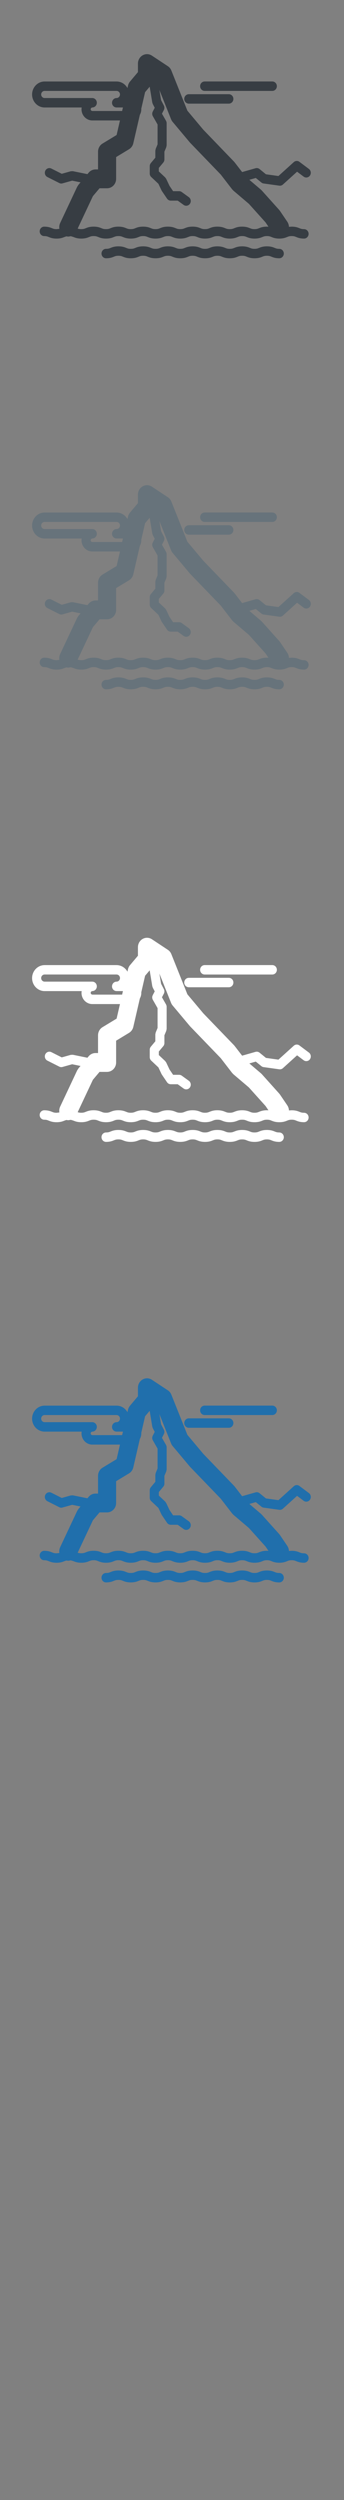 <svg xmlns:sketch="http://www.bohemiancoding.com/sketch/ns" xmlns="http://www.w3.org/2000/svg" width="32" height="232" viewBox="0 0 32 232"><rect x="0" y="0" width="32" height="232" fill="#808080" stroke="none"/><title>switzerland_valais_zermatt</title><desc>Created with Sketch.</desc><g sketch:type="MSShapeGroup" fill="#fff"><path d="M25.979 105.092c-.207 0-.293-.034-.422-.086-.16-.065-.361-.146-.729-.146s-.568.081-.729.146c-.129.052-.215.086-.423.086s-.294-.034-.422-.086c-.161-.065-.362-.146-.729-.146-.366 0-.566.081-.729.146-.129.052-.214.086-.422.086-.209 0-.294-.034-.422-.086-.162-.065-.362-.146-.73-.146-.367 0-.565.081-.729.146-.129.052-.213.086-.422.086s-.293-.034-.422-.086c-.162-.065-.361-.146-.729-.146s-.567.081-.729.146c-.129.052-.213.086-.422.086-.207 0-.292-.034-.421-.086-.161-.065-.362-.146-.729-.146s-.568.081-.729.146c-.128.052-.213.086-.422.086-.208 0-.293-.034-.422-.086-.161-.065-.362-.146-.729-.146s-.568.081-.729.146c-.128.052-.213.086-.422.086-.208 0-.293-.034-.422-.086-.161-.065-.362-.146-.729-.146s-.568.081-.729.146c-.129.052-.214.086-.422.086-.233 0-.422.196-.422.438s.189.438.422.438c.367 0 .568-.081.729-.146.129-.052.214-.086.422-.086s.293.035.422.086c.161.065.361.146.729.146s.568-.081.729-.146c.129-.052.214-.086.422-.086s.293.035.422.086c.161.065.362.146.729.146s.568-.081.729-.146c.129-.052.214-.086.422-.086s.293.035.422.086c.161.065.362.146.729.146s.568-.081.729-.146c.129-.052.214-.086.423-.086.207 0 .293.035.422.086.16.065.361.146.729.146.369 0 .568-.081.729-.146.13-.052.216-.086.423-.086.209 0 .293.035.422.087.162.065.362.146.729.146s.567-.081.729-.146c.129-.052.213-.086.422-.086s.293.035.422.086c.162.065.361.146.729.146s.567-.081.729-.146c.129-.052.213-.086.422-.086.208 0 .293.035.422.086.161.065.36.146.729.146.232 0 .422-.196.422-.438-.002-.243-.19-.439-.423-.439"/><path d="M28.736 97.678l-.883-.66c-.158-.119-.375-.109-.523.025l-1.33 1.202-.1.09-.363-.05-.797-.111-.594-.485c-.105-.085-.244-.115-.373-.078l-1.25.356-.693-.898-.062-.072-2.858-2.962-1.479-1.763-1.491-3.727c-.066-.166-.18-.307-.327-.403l-1.485-.981c-.26-.171-.589-.182-.859-.028s-.438.448-.438.767v.792l-.736.873c-.09.106-.154.234-.186.373l-.054.234c-.201-.364-.578-.61-1.01-.61h-6.696c-.283 0-.556.107-.769.302-.25.229-.395.559-.395.904s.144.675.395.904c.213.195.485.302.768.302h3.448l-.014.164c0 .298.124.582.34.78.184.168.419.26.663.26h2.575l-.312 1.35-1.309.792c-.259.157-.419.445-.419.756v1.646h-.236c-.244 0-.475.109-.635.299l-.117.138-1.353-.276-.191.007-.843.236-.968-.487c-.209-.106-.462-.015-.564.203-.102.217-.014.479.195.585l1.11.559c.092.046.196.057.294.029l.901-.253.777.159-.187.221-.124.192-1.583 3.362c-.082.174-.102.363-.071.54l-.262.029c-.208 0-.293-.034-.422-.086-.161-.065-.362-.146-.729-.146-.233 0-.422.196-.422.438s.189.438.422.438c.208 0 .293.035.421.087.162.065.362.146.729.146.368 0 .568-.081.729-.146l.172-.061.189.022.239-.037.243.075c.161.065.361.146.729.146.367 0 .567-.081.729-.146.129-.052.214-.087.422-.087s.293.035.422.087c.161.065.362.146.729.146s.568-.081.729-.146c.128-.052.214-.087.422-.087s.293.035.422.087c.161.065.361.146.729.146s.568-.081.729-.146c.129-.052.214-.087.422-.087s.293.035.422.087c.161.065.362.146.729.146s.568-.081.729-.146c.129-.052.214-.087.422-.087s.293.035.422.087c.161.065.362.146.729.146s.568-.081.729-.146c.129-.052.214-.087.423-.087.207 0 .293.035.422.087.16.065.361.146.729.146.369 0 .568-.081.729-.146.13-.052.216-.087.423-.087.209 0 .293.035.422.087.162.065.362.146.729.146.366 0 .567-.081.729-.146.129-.052.213-.087.422-.087s.293.035.422.087c.162.065.361.146.729.146s.567-.081.729-.146c.13-.052.214-.087.423-.087.208 0 .293.035.422.087.161.065.36.146.729.146.367 0 .567-.081.729-.146.129-.052.214-.087.423-.087.208 0 .293.035.422.087.162.065.362.146.729.146.232 0 .423-.196.423-.438s-.188-.438-.423-.438c-.209 0-.295-.034-.424-.086-.16-.065-.36-.146-.729-.146l-.254.015c-.006-.163-.057-.327-.152-.47l-.676-.996-.072-.093-1.621-1.805-.084-.081-1.078-.916.599-.171.521.423c.059.048.129.079.203.089l1.463.203.057.004c.102 0 .199-.038.277-.107l1.32-1.194.61.457c.188.141.452.098.589-.099.133-.199.091-.473-.098-.614zm-20.311-5.542l.055-.123.104-.041h.002c.233 0 .422-.196.422-.438s-.189-.438-.422-.438h-4.438c-.099 0-.168-.045-.21-.083-.041-.037-.109-.119-.109-.248s.068-.21.108-.248c.042-.038.112-.083.21-.083h6.696c.175 0 .318.148.318.331s-.143.331-.318.331c-.233 0-.422.196-.422.438h-.002c0 .242.189.438.422.438h.595l-.076.329h-2.777l-.104-.042-.054-.123zm16.276 10.5l.271.4-.146-.005c-.367 0-.568.082-.729.146-.129.052-.215.086-.423.086s-.294-.034-.423-.086c-.16-.065-.361-.146-.729-.146-.369 0-.567.082-.729.146-.129.052-.214.086-.422.086-.209 0-.294-.034-.422-.086-.162-.065-.362-.146-.729-.146s-.566.082-.729.146c-.13.052-.214.086-.423.086s-.293-.034-.422-.086c-.162-.065-.36-.146-.729-.146s-.568.082-.729.146c-.129.052-.215.086-.424.086-.207 0-.292-.034-.42-.086-.161-.065-.362-.146-.729-.146s-.567.082-.729.146c-.128.052-.213.086-.422.086-.208 0-.293-.034-.422-.086-.161-.065-.362-.146-.729-.146s-.568.082-.729.146c-.128.052-.213.086-.422.086-.208 0-.293-.034-.422-.086-.161-.065-.362-.146-.729-.146s-.568.082-.729.146c-.129.052-.214.086-.422.086s-.293-.034-.422-.086c-.161-.065-.361-.146-.729-.146s-.568.082-.729.146c-.129.052-.214.086-.422.086-.158 0-.245-.02-.333-.052l1.416-3.006.619-.734h.698c.466 0 .844-.392.844-.875v-2.019l1.202-.728c.199-.121.342-.32.396-.552l.611-2.643c.085-.153.135-.33.135-.52l-.002-.055.353-1.527.426-.504.243 1.466.044.133.183.353-.183.353c-.07.135-.067.299.009.431l.439.769v1.844l-.173.415-.035.174v.646l-.417.499c-.067.08-.104.182-.104.287v.685c0 .124.05.241.139.324l.668.629.288.609.034.06.48.707c.079.116.208.186.345.186h.648l.551.397c.074.053.158.079.241.079.134 0 .265-.066.347-.188.134-.198.086-.471-.104-.609l-.66-.476c-.07-.051-.154-.078-.241-.078h-.562l-.334-.493-.309-.653-.096-.132-.59-.555v-.328l.417-.499c.066-.08.103-.182.103-.287v-.719l.173-.415.035-.174v-2.055c0-.079-.021-.156-.059-.224l-.377-.659.052-.101.125-.241c.067-.129.067-.286 0-.415l-.258-.498-.158-.949 1.089 2.726c.035.087.083.168.144.24l1.59 1.894.039.044 2.848 2.95 1.052 1.363.124.13 1.441 1.223 1.547 1.72zM17.561 91.618h3.728c.231 0 .422-.196.422-.438s-.188-.438-.422-.438h-3.728c-.232 0-.422.196-.422.438s.188.438.422.438M19.037 90.436h6.296c.233 0 .422-.196.422-.438s-.188-.438-.422-.438h-6.296c-.232 0-.422.196-.422.438s.19.438.422.438"/></g><g sketch:type="MSShapeGroup" fill="#373D43"><path d="M25.979 23.092c-.207 0-.293-.034-.422-.086-.16-.065-.361-.146-.729-.146s-.568.081-.729.146c-.129.052-.215.086-.423.086s-.294-.034-.422-.086c-.161-.065-.362-.146-.729-.146-.366 0-.566.081-.729.146-.129.052-.214.086-.422.086-.209 0-.294-.034-.422-.086-.162-.065-.362-.146-.73-.146-.367 0-.565.081-.729.146-.129.052-.213.086-.422.086s-.293-.034-.422-.086c-.162-.065-.361-.146-.729-.146s-.567.081-.729.146c-.129.052-.213.086-.422.086-.207 0-.292-.034-.421-.086-.161-.065-.362-.146-.729-.146s-.568.081-.729.146c-.128.052-.213.086-.422.086-.208 0-.293-.034-.422-.086-.161-.065-.362-.146-.729-.146s-.568.081-.729.146c-.128.052-.213.086-.422.086-.208 0-.293-.034-.422-.086-.161-.065-.362-.146-.729-.146s-.568.081-.729.146c-.129.052-.214.086-.422.086-.233 0-.422.196-.422.438 0 .241.189.438.422.438.367 0 .568-.081.729-.146.129-.052.214-.087.422-.087s.293.035.422.087c.161.065.361.146.729.146s.568-.081.729-.146c.129-.052.214-.087.422-.087s.293.035.422.087c.161.065.362.146.729.146s.568-.081.729-.146c.129-.052.214-.087.422-.087s.293.035.422.087c.161.065.362.146.729.146s.568-.081.729-.146c.129-.052.214-.087.423-.087.207 0 .293.035.422.087.16.065.361.146.729.146.369 0 .568-.081.729-.146.13-.052.216-.087.423-.087.209 0 .293.035.422.087.162.065.362.146.729.146s.567-.081.729-.146c.129-.052.213-.087.422-.087s.293.035.422.087c.162.065.361.146.729.146s.567-.081.729-.146c.129-.052.213-.087.422-.087.208 0 .293.035.422.087.161.065.36.146.729.146.232 0 .422-.196.422-.438-.002-.242-.19-.438-.423-.438"/><path d="M28.736 15.678l-.883-.66c-.158-.119-.375-.108-.523.025l-1.33 1.202-.1.09-.363-.051-.797-.11-.594-.485c-.105-.085-.244-.114-.373-.077l-1.25.355-.693-.897-.062-.072-2.858-2.963-1.479-1.763-1.491-3.727c-.066-.166-.18-.308-.327-.403l-1.485-.981c-.26-.171-.589-.182-.859-.028s-.438.448-.438.768v.792l-.736.873c-.09.106-.154.234-.186.372l-.054.234c-.201-.364-.578-.61-1.01-.61h-6.696c-.283 0-.556.107-.769.302-.25.229-.395.559-.395.904s.144.675.395.904c.213.194.485.302.768.302h3.448l-.014.164c0 .298.124.582.34.779.184.168.419.261.663.261h2.575l-.312 1.35-1.309.793c-.259.156-.419.444-.419.756v1.646h-.236c-.244 0-.475.108-.635.299l-.117.138-1.353-.275-.191.007-.843.236-.968-.486c-.209-.106-.462-.016-.564.202-.102.218-.014.479.195.585l1.11.559c.092.047.196.057.294.029l.901-.253.777.158-.187.221-.124.192-1.583 3.362c-.082.174-.102.362-.071.539l-.262.029c-.208 0-.293-.034-.422-.086-.161-.065-.362-.146-.729-.146-.233 0-.422.196-.422.438s.189.438.422.438c.208 0 .293.035.421.087.162.065.362.146.729.146.368 0 .568-.081.729-.146l.172-.061.189.022.239-.036.243.074c.161.065.361.146.729.146.367 0 .567-.081.729-.146.129-.052.214-.087.422-.087s.293.035.422.087c.161.065.362.146.729.146s.568-.081.729-.146c.128-.052.214-.087.422-.087s.293.035.422.087c.161.065.361.146.729.146s.568-.081.729-.146c.129-.052.214-.087.422-.087s.293.035.422.087c.161.065.362.146.729.146s.568-.081.729-.146c.129-.052.214-.087.422-.087s.293.035.422.087c.161.065.362.146.729.146s.568-.081.729-.146c.129-.052.214-.087.423-.087.207 0 .293.035.422.087.16.065.361.146.729.146.369 0 .568-.081.729-.146.13-.052.216-.087.423-.087.209 0 .293.035.422.087.162.065.362.146.729.146.366 0 .567-.081.729-.146.129-.052.213-.087.422-.087s.293.035.422.087c.162.065.361.146.729.146s.567-.081.729-.146c.13-.052.214-.087.423-.087.208 0 .293.035.422.087.161.065.36.146.729.146.367 0 .567-.081.729-.146.129-.052.214-.087.423-.087.208 0 .293.035.422.087.162.065.362.146.729.146.232 0 .423-.196.423-.438s-.188-.438-.423-.438c-.209 0-.295-.034-.424-.086-.16-.065-.36-.146-.729-.146l-.254.015c-.006-.163-.057-.326-.152-.47l-.676-.996-.072-.094-1.621-1.805-.084-.081-1.078-.916.599-.171.521.423c.059.048.129.079.203.089l1.463.203.057.004c.102 0 .199-.037.277-.107l1.32-1.193.61.456c.188.142.452.098.589-.099.133-.197.091-.472-.098-.613zm-20.311-5.541l.055-.123.104-.041h.002c.233 0 .422-.196.422-.438s-.189-.438-.422-.438h-4.438c-.099 0-.168-.045-.21-.083-.041-.037-.109-.118-.109-.247s.068-.211.108-.248c.042-.037.112-.083.21-.083h6.696c.175 0 .318.148.318.331 0 .182-.143.33-.318.33-.233 0-.422.196-.422.438h-.002c0 .241.189.438.422.438h.595l-.076.328h-2.777l-.104-.041-.054-.123zm16.276 10.499l.271.4-.146-.005c-.367 0-.568.081-.729.146-.129.052-.215.086-.423.086s-.294-.034-.423-.086c-.16-.065-.361-.146-.729-.146-.369 0-.567.081-.729.146-.129.052-.214.086-.422.086-.209 0-.294-.034-.422-.086-.162-.065-.362-.146-.729-.146s-.566.081-.729.146c-.13.052-.214.086-.423.086s-.293-.034-.422-.086c-.162-.065-.36-.146-.729-.146s-.568.081-.729.146c-.129.052-.215.086-.424.086-.207 0-.292-.034-.42-.086-.161-.065-.362-.146-.729-.146s-.567.081-.729.146c-.128.052-.213.086-.422.086-.208 0-.293-.034-.422-.086-.161-.065-.362-.146-.729-.146s-.568.081-.729.146c-.128.052-.213.086-.422.086-.208 0-.293-.034-.422-.086-.161-.065-.362-.146-.729-.146s-.568.081-.729.146c-.129.052-.214.086-.422.086s-.293-.034-.422-.086c-.161-.065-.361-.146-.729-.146s-.568.081-.729.146c-.129.052-.214.086-.422.086-.158 0-.245-.02-.333-.052l1.416-3.006.619-.733h.698c.466 0 .844-.393.844-.876v-2.019l1.202-.728c.199-.12.342-.319.396-.552l.611-2.643c.085-.153.135-.33.135-.52l-.002-.055.353-1.527.426-.504.243 1.466.044.133.183.354-.183.353c-.07.136-.067.299.009.431l.439.769v1.844l-.173.415-.035.174v.646l-.417.499c-.067.08-.104.182-.104.287v.685c0 .123.05.241.139.324l.668.629.288.609.034.06.48.707c.079.116.208.186.345.186h.648l.551.397c.074.053.158.078.241.078.134 0 .265-.065.347-.188.134-.198.086-.472-.104-.609l-.66-.477c-.07-.051-.154-.078-.241-.078h-.562l-.334-.493-.309-.653-.096-.132-.59-.555v-.327l.417-.499c.066-.08.103-.182.103-.287v-.719l.173-.415.035-.174v-2.055c0-.078-.021-.155-.059-.224l-.377-.658.052-.102.125-.241c.067-.129.067-.285 0-.415l-.258-.497-.158-.949 1.089 2.726c.035.087.083.168.144.239l1.59 1.895.039.044 2.848 2.949 1.052 1.363.124.13 1.441 1.224 1.547 1.719zM17.561 9.618h3.728c.231 0 .422-.196.422-.438s-.188-.438-.422-.438h-3.728c-.232 0-.422.196-.422.438s.188.438.422.438M19.037 8.436h6.296c.233 0 .422-.195.422-.438s-.188-.438-.422-.438h-6.296c-.232 0-.422.195-.422.438s.19.438.422.438"/></g><g sketch:type="MSShapeGroup" fill="#67737B"><path d="M25.979 63.092c-.207 0-.293-.034-.422-.086-.16-.065-.361-.146-.729-.146s-.568.081-.729.146c-.129.052-.215.086-.423.086s-.294-.034-.422-.086c-.161-.065-.362-.146-.729-.146-.366 0-.566.081-.729.146-.129.052-.214.086-.422.086-.209 0-.294-.034-.422-.086-.162-.065-.362-.146-.73-.146-.367 0-.565.081-.729.146-.129.052-.213.086-.422.086s-.293-.034-.422-.086c-.162-.065-.361-.146-.729-.146s-.567.081-.729.146c-.129.052-.213.086-.422.086-.207 0-.292-.034-.421-.086-.161-.065-.362-.146-.729-.146s-.568.081-.729.146c-.128.052-.213.086-.422.086-.208 0-.293-.034-.422-.086-.161-.065-.362-.146-.729-.146s-.568.081-.729.146c-.128.052-.213.086-.422.086-.208 0-.293-.034-.422-.086-.161-.065-.362-.146-.729-.146s-.568.081-.729.146c-.129.052-.214.086-.422.086-.233 0-.422.196-.422.438s.189.438.422.438c.367 0 .568-.081.729-.146.129-.052.214-.086.422-.086s.293.035.422.086c.161.065.361.146.729.146s.568-.081.729-.146c.129-.052.214-.086.422-.086s.293.035.422.086c.161.065.362.146.729.146s.568-.081.729-.146c.129-.052.214-.086.422-.086s.293.035.422.086c.161.065.362.146.729.146s.568-.081.729-.146c.129-.052.214-.086.423-.086.207 0 .293.035.422.086.16.065.361.146.729.146.369 0 .568-.081.729-.146.13-.052.216-.086.423-.086.209 0 .293.035.422.087.162.065.362.146.729.146s.567-.081.729-.146c.129-.052.213-.086.422-.086s.293.035.422.086c.162.065.361.146.729.146s.567-.081.729-.146c.129-.052.213-.086.422-.086.208 0 .293.035.422.086.161.065.36.146.729.146.232 0 .422-.196.422-.438-.002-.243-.19-.439-.423-.439"/><path d="M28.736 55.678l-.883-.66c-.158-.119-.375-.109-.523.025l-1.33 1.202-.1.09-.363-.05-.797-.111-.594-.485c-.105-.085-.244-.115-.373-.078l-1.25.356-.693-.898-.062-.072-2.858-2.962-1.479-1.763-1.491-3.727c-.066-.166-.18-.307-.327-.403l-1.485-.981c-.26-.171-.589-.182-.859-.028s-.438.448-.438.767v.792l-.736.873c-.09.106-.154.234-.186.373l-.054.234c-.201-.364-.578-.61-1.01-.61h-6.696c-.283 0-.556.107-.769.302-.25.229-.395.559-.395.904s.144.675.395.904c.213.195.485.302.768.302h3.448l-.014.164c0 .298.124.582.34.78.184.168.419.26.663.26h2.575l-.312 1.35-1.309.792c-.259.157-.419.445-.419.756v1.646h-.236c-.244 0-.475.109-.635.299l-.117.138-1.353-.276-.191.007-.843.236-.968-.487c-.209-.106-.462-.015-.564.203-.102.217-.014.479.195.585l1.11.559c.092.046.196.057.294.029l.901-.253.777.159-.187.221-.124.192-1.583 3.362c-.082.174-.102.363-.071.54l-.262.029c-.208 0-.293-.034-.422-.086-.161-.065-.362-.146-.729-.146-.233 0-.422.196-.422.438s.189.438.422.438c.208 0 .293.035.421.087.162.065.362.146.729.146.368 0 .568-.081.729-.146l.172-.061.189.022.239-.037.243.075c.161.065.361.146.729.146.367 0 .567-.081.729-.146.129-.052.214-.087.422-.087s.293.035.422.087c.161.065.362.146.729.146s.568-.081.729-.146c.128-.052.214-.087.422-.087s.293.035.422.087c.161.065.361.146.729.146s.568-.081.729-.146c.129-.052.214-.087.422-.087s.293.035.422.087c.161.065.362.146.729.146s.568-.081.729-.146c.129-.052.214-.087.422-.087s.293.035.422.087c.161.065.362.146.729.146s.568-.081.729-.146c.129-.052.214-.087.423-.087.207 0 .293.035.422.087.16.065.361.146.729.146.369 0 .568-.081.729-.146.13-.052.216-.087.423-.087.209 0 .293.035.422.087.162.065.362.146.729.146.366 0 .567-.081.729-.146.129-.052.213-.087.422-.087s.293.035.422.087c.162.065.361.146.729.146s.567-.081.729-.146c.13-.052.214-.087.423-.087.208 0 .293.035.422.087.161.065.36.146.729.146.367 0 .567-.081.729-.146.129-.052.214-.087.423-.087.208 0 .293.035.422.087.162.065.362.146.729.146.232 0 .423-.196.423-.438s-.188-.438-.423-.438c-.209 0-.295-.034-.424-.086-.16-.065-.36-.146-.729-.146l-.254.015c-.006-.163-.057-.327-.152-.47l-.676-.996-.072-.093-1.621-1.805-.084-.081-1.078-.916.599-.171.521.423c.059.048.129.079.203.089l1.463.203.057.004c.102 0 .199-.038.277-.107l1.32-1.194.61.457c.188.141.452.098.589-.099.133-.199.091-.473-.098-.614zm-20.311-5.542l.055-.123.104-.041h.002c.233 0 .422-.196.422-.438s-.189-.438-.422-.438h-4.438c-.099 0-.168-.045-.21-.083-.041-.037-.109-.119-.109-.248s.068-.21.108-.248c.042-.038.112-.083.21-.083h6.696c.175 0 .318.148.318.331s-.143.331-.318.331c-.233 0-.422.196-.422.438h-.002c0 .242.189.438.422.438h.595l-.076.329h-2.777l-.104-.042-.054-.123zm16.276 10.5l.271.4-.146-.005c-.367 0-.568.082-.729.146-.129.052-.215.086-.423.086s-.294-.034-.423-.086c-.16-.065-.361-.146-.729-.146-.369 0-.567.082-.729.146-.129.052-.214.086-.422.086-.209 0-.294-.034-.422-.086-.162-.065-.362-.146-.729-.146s-.566.082-.729.146c-.13.052-.214.086-.423.086s-.293-.034-.422-.086c-.162-.065-.36-.146-.729-.146s-.568.082-.729.146c-.129.052-.215.086-.424.086-.207 0-.292-.034-.42-.086-.161-.065-.362-.146-.729-.146s-.567.082-.729.146c-.128.052-.213.086-.422.086-.208 0-.293-.034-.422-.086-.161-.065-.362-.146-.729-.146s-.568.082-.729.146c-.128.052-.213.086-.422.086-.208 0-.293-.034-.422-.086-.161-.065-.362-.146-.729-.146s-.568.082-.729.146c-.129.052-.214.086-.422.086s-.293-.034-.422-.086c-.161-.065-.361-.146-.729-.146s-.568.082-.729.146c-.129.052-.214.086-.422.086-.158 0-.245-.02-.333-.052l1.416-3.006.619-.734h.698c.466 0 .844-.392.844-.875v-2.019l1.202-.728c.199-.121.342-.32.396-.552l.611-2.643c.085-.153.135-.33.135-.52l-.002-.055.353-1.527.426-.504.243 1.466.044.133.183.353-.183.353c-.07.135-.067.299.009.431l.439.769v1.844l-.173.415-.035.174v.646l-.417.499c-.067.08-.104.182-.104.287v.685c0 .124.05.241.139.324l.668.629.288.609.034.06.48.707c.079.116.208.186.345.186h.648l.551.397c.074.053.158.079.241.079.134 0 .265-.066.347-.188.134-.198.086-.471-.104-.609l-.66-.476c-.07-.051-.154-.078-.241-.078h-.562l-.334-.493-.309-.653-.096-.132-.59-.555v-.328l.417-.499c.066-.08.103-.182.103-.287v-.719l.173-.415.035-.174v-2.055c0-.079-.021-.156-.059-.224l-.377-.659.052-.101.125-.241c.067-.129.067-.286 0-.415l-.258-.498-.158-.949 1.089 2.726c.035.087.083.168.144.24l1.59 1.894.039.044 2.848 2.95 1.052 1.363.124.13 1.441 1.223 1.547 1.72zM17.561 49.618h3.728c.231 0 .422-.196.422-.438s-.188-.438-.422-.438h-3.728c-.232 0-.422.196-.422.438s.188.438.422.438M19.037 48.436h6.296c.233 0 .422-.196.422-.438s-.188-.438-.422-.438h-6.296c-.232 0-.422.196-.422.438s.19.438.422.438"/></g><g sketch:type="MSShapeGroup" fill="#206FAC"><path d="M25.979 145.972c-.207 0-.293-.032-.422-.086-.16-.065-.361-.146-.729-.146s-.568.08-.729.146c-.129.054-.215.086-.423.086s-.294-.032-.422-.086c-.161-.065-.362-.146-.729-.146-.366 0-.566.08-.729.146-.129.054-.214.086-.422.086-.209 0-.294-.032-.422-.086-.162-.065-.362-.146-.73-.146-.367 0-.565.08-.729.146-.129.054-.213.086-.422.086s-.293-.032-.422-.086c-.162-.065-.361-.146-.729-.146s-.567.08-.729.146c-.129.054-.213.086-.422.086-.207 0-.292-.032-.421-.086-.161-.065-.362-.146-.729-.146s-.568.08-.729.146c-.128.054-.213.086-.422.086-.208 0-.293-.032-.422-.086-.161-.065-.362-.146-.729-.146s-.568.08-.729.146c-.128.054-.213.086-.422.086-.208 0-.293-.032-.422-.086-.161-.065-.362-.146-.729-.146s-.568.08-.729.146c-.129.054-.214.086-.422.086-.233 0-.422.196-.422.438 0 .24.189.438.422.438.367 0 .568-.081.729-.146.129-.051.214-.086.422-.086s.293.035.422.086c.161.065.361.146.729.146s.568-.081.729-.146c.129-.051.214-.086.422-.086s.293.035.422.086c.161.065.362.146.729.146s.568-.081.729-.146c.129-.051.214-.086.422-.086s.293.035.422.086c.161.065.362.146.729.146s.568-.081.729-.146c.129-.051.214-.086.423-.086.207 0 .293.035.422.086.16.065.361.146.729.146.369 0 .568-.081.729-.146.13-.051.216-.086.423-.086.209 0 .293.035.422.088.162.063.362.146.729.146s.567-.081.729-.146c.129-.053.213-.088.422-.088s.293.035.422.088c.162.064.361.146.729.146s.567-.081.729-.146c.129-.053.213-.088.422-.088.208 0 .293.035.422.088.161.064.36.146.729.146.232 0 .422-.196.422-.438-.002-.244-.19-.44-.423-.44"/><path d="M28.736 138.558l-.883-.659c-.158-.119-.375-.108-.523.024l-1.33 1.202-.1.09-.363-.05-.797-.111-.594-.483c-.105-.086-.244-.115-.373-.078l-1.25.354-.693-.897-.062-.071-2.858-2.962-1.479-1.764-1.491-3.728c-.066-.166-.18-.308-.327-.403l-1.485-.98c-.26-.171-.589-.182-.859-.027-.27.153-.438.447-.438.768v.791l-.736.873c-.09.106-.154.234-.186.373l-.054.233c-.201-.364-.578-.61-1.01-.61h-6.696c-.283 0-.556.107-.769.303-.25.229-.395.56-.395.904s.144.674.395.903c.213.194.485.302.768.302h3.448l-.014.164c0 .299.124.582.34.779.184.168.419.261.663.261h2.575l-.312 1.351-1.309.793c-.259.156-.419.443-.419.756v1.646h-.236c-.244 0-.475.107-.635.299l-.117.138-1.353-.275-.191.009-.843.235-.968-.487c-.209-.105-.462-.015-.564.202-.102.218-.014.479.195.586l1.11.56c.092.046.196.057.294.027l.901-.252.777.157-.187.222-.124.191-1.583 3.361c-.082.175-.102.363-.071.539l-.262.029c-.208 0-.293-.033-.422-.086-.161-.064-.362-.146-.729-.146-.233 0-.422.197-.422.438 0 .242.189.438.422.438.208 0 .293.035.421.088.162.064.362.146.729.146.368 0 .568-.082.729-.146l.172-.061.189.021.239-.036.243.075c.161.063.361.146.729.146.367 0 .567-.08.729-.146.129-.054.214-.089.422-.089s.293.035.422.089c.161.063.362.146.729.146s.568-.08.729-.146c.128-.054.214-.089.422-.089s.293.035.422.089c.161.063.361.146.729.146s.568-.08.729-.146c.129-.054.214-.089.422-.089s.293.035.422.089c.161.063.362.146.729.146s.568-.08.729-.146c.129-.054.214-.089.422-.089s.293.035.422.089c.161.063.362.146.729.146s.568-.08.729-.146c.129-.054.214-.089.423-.089.207 0 .293.035.422.089.16.063.361.146.729.146.369 0 .568-.08.729-.146.13-.054.216-.089.423-.089.209 0 .293.035.422.089.162.063.362.146.729.146.366 0 .567-.08.729-.146.129-.054.213-.089.422-.089s.293.035.422.089c.162.063.361.146.729.146s.567-.08.729-.146c.13-.054.214-.089.423-.089.208 0 .293.035.422.089.161.063.36.146.729.146.367 0 .567-.08.729-.146.129-.054.214-.089.423-.089.208 0 .293.035.422.089.162.063.362.146.729.146.232 0 .423-.195.423-.438s-.188-.438-.423-.438c-.209 0-.295-.033-.424-.087-.16-.065-.36-.146-.729-.146l-.254.016c-.006-.164-.057-.326-.152-.471l-.676-.996-.072-.094-1.621-1.805-.084-.082-1.078-.916.599-.17.521.422c.059.049.129.08.203.09l1.463.203.057.004c.102 0 .199-.037.277-.107l1.32-1.193.61.457c.188.142.452.098.589-.1.133-.198.091-.473-.098-.614zm-20.311-5.541l.055-.122.104-.041h.002c.233 0 .422-.195.422-.438s-.189-.438-.422-.438h-4.438c-.099 0-.168-.046-.21-.084-.041-.037-.109-.117-.109-.246s.068-.211.108-.248c.042-.037.112-.084.21-.084h6.696c.175 0 .318.148.318.332 0 .182-.143.33-.318.33-.233 0-.422.195-.422.438h-.002c0 .241.189.438.422.438h.595l-.076.327h-2.777l-.104-.041-.054-.123zm16.276 10.5l.271.399-.146-.006c-.367 0-.568.082-.729.146-.129.053-.215.086-.423.086s-.294-.033-.423-.086c-.16-.064-.361-.146-.729-.146-.369 0-.567.082-.729.146-.129.053-.214.086-.422.086-.209 0-.294-.033-.422-.086-.162-.064-.362-.146-.729-.146s-.566.082-.729.146c-.13.053-.214.086-.423.086s-.293-.033-.422-.086c-.162-.064-.36-.146-.729-.146s-.568.082-.729.146c-.129.053-.215.086-.424.086-.207 0-.292-.033-.42-.086-.161-.064-.362-.146-.729-.146s-.567.082-.729.146c-.128.053-.213.086-.422.086-.208 0-.293-.033-.422-.086-.161-.064-.362-.146-.729-.146s-.568.082-.729.146c-.128.053-.213.086-.422.086-.208 0-.293-.033-.422-.086-.161-.064-.362-.146-.729-.146s-.568.082-.729.146c-.129.053-.214.086-.422.086s-.293-.033-.422-.086c-.161-.064-.361-.146-.729-.146s-.568.082-.729.146c-.129.053-.214.086-.422.086-.158 0-.245-.02-.333-.051l1.416-3.006.619-.734h.698c.466 0 .844-.393.844-.875v-2.02l1.202-.727c.199-.121.342-.32.396-.554l.611-2.644c.085-.151.135-.33.135-.52l-.002-.055.353-1.527.426-.504.243 1.467.044.133.183.354-.183.354c-.07.135-.067.299.009.432l.439.768v1.844l-.173.416-.035.174v.646l-.417.499c-.067.08-.104.183-.104.287v.685c0 .125.05.241.139.324l.668.629.288.609.034.061.48.707c.079.115.208.186.345.186h.648l.551.396c.074.055.158.079.241.079.134 0 .265-.065.347-.188.134-.198.086-.472-.104-.609l-.66-.476c-.07-.051-.154-.078-.241-.078h-.562l-.334-.494-.309-.652-.096-.133-.59-.555v-.327l.417-.499c.066-.08.103-.182.103-.287v-.719l.173-.414.035-.174v-2.055c0-.08-.021-.156-.059-.226l-.377-.658.052-.102.125-.24c.067-.13.067-.286 0-.416l-.258-.497-.158-.949 1.089 2.727c.035.088.083.168.144.24l1.59 1.894.039.044 2.848 2.949 1.052 1.363.124.131 1.441 1.223 1.547 1.719zM17.561 132.498h3.728c.231 0 .422-.196.422-.438s-.188-.438-.422-.438h-3.728c-.232 0-.422.196-.422.438 0 .241.188.438.422.438M19.037 131.316h6.296c.233 0 .422-.195.422-.438s-.188-.438-.422-.438h-6.296c-.232 0-.422.195-.422.438s.19.438.422.438"/></g></svg>